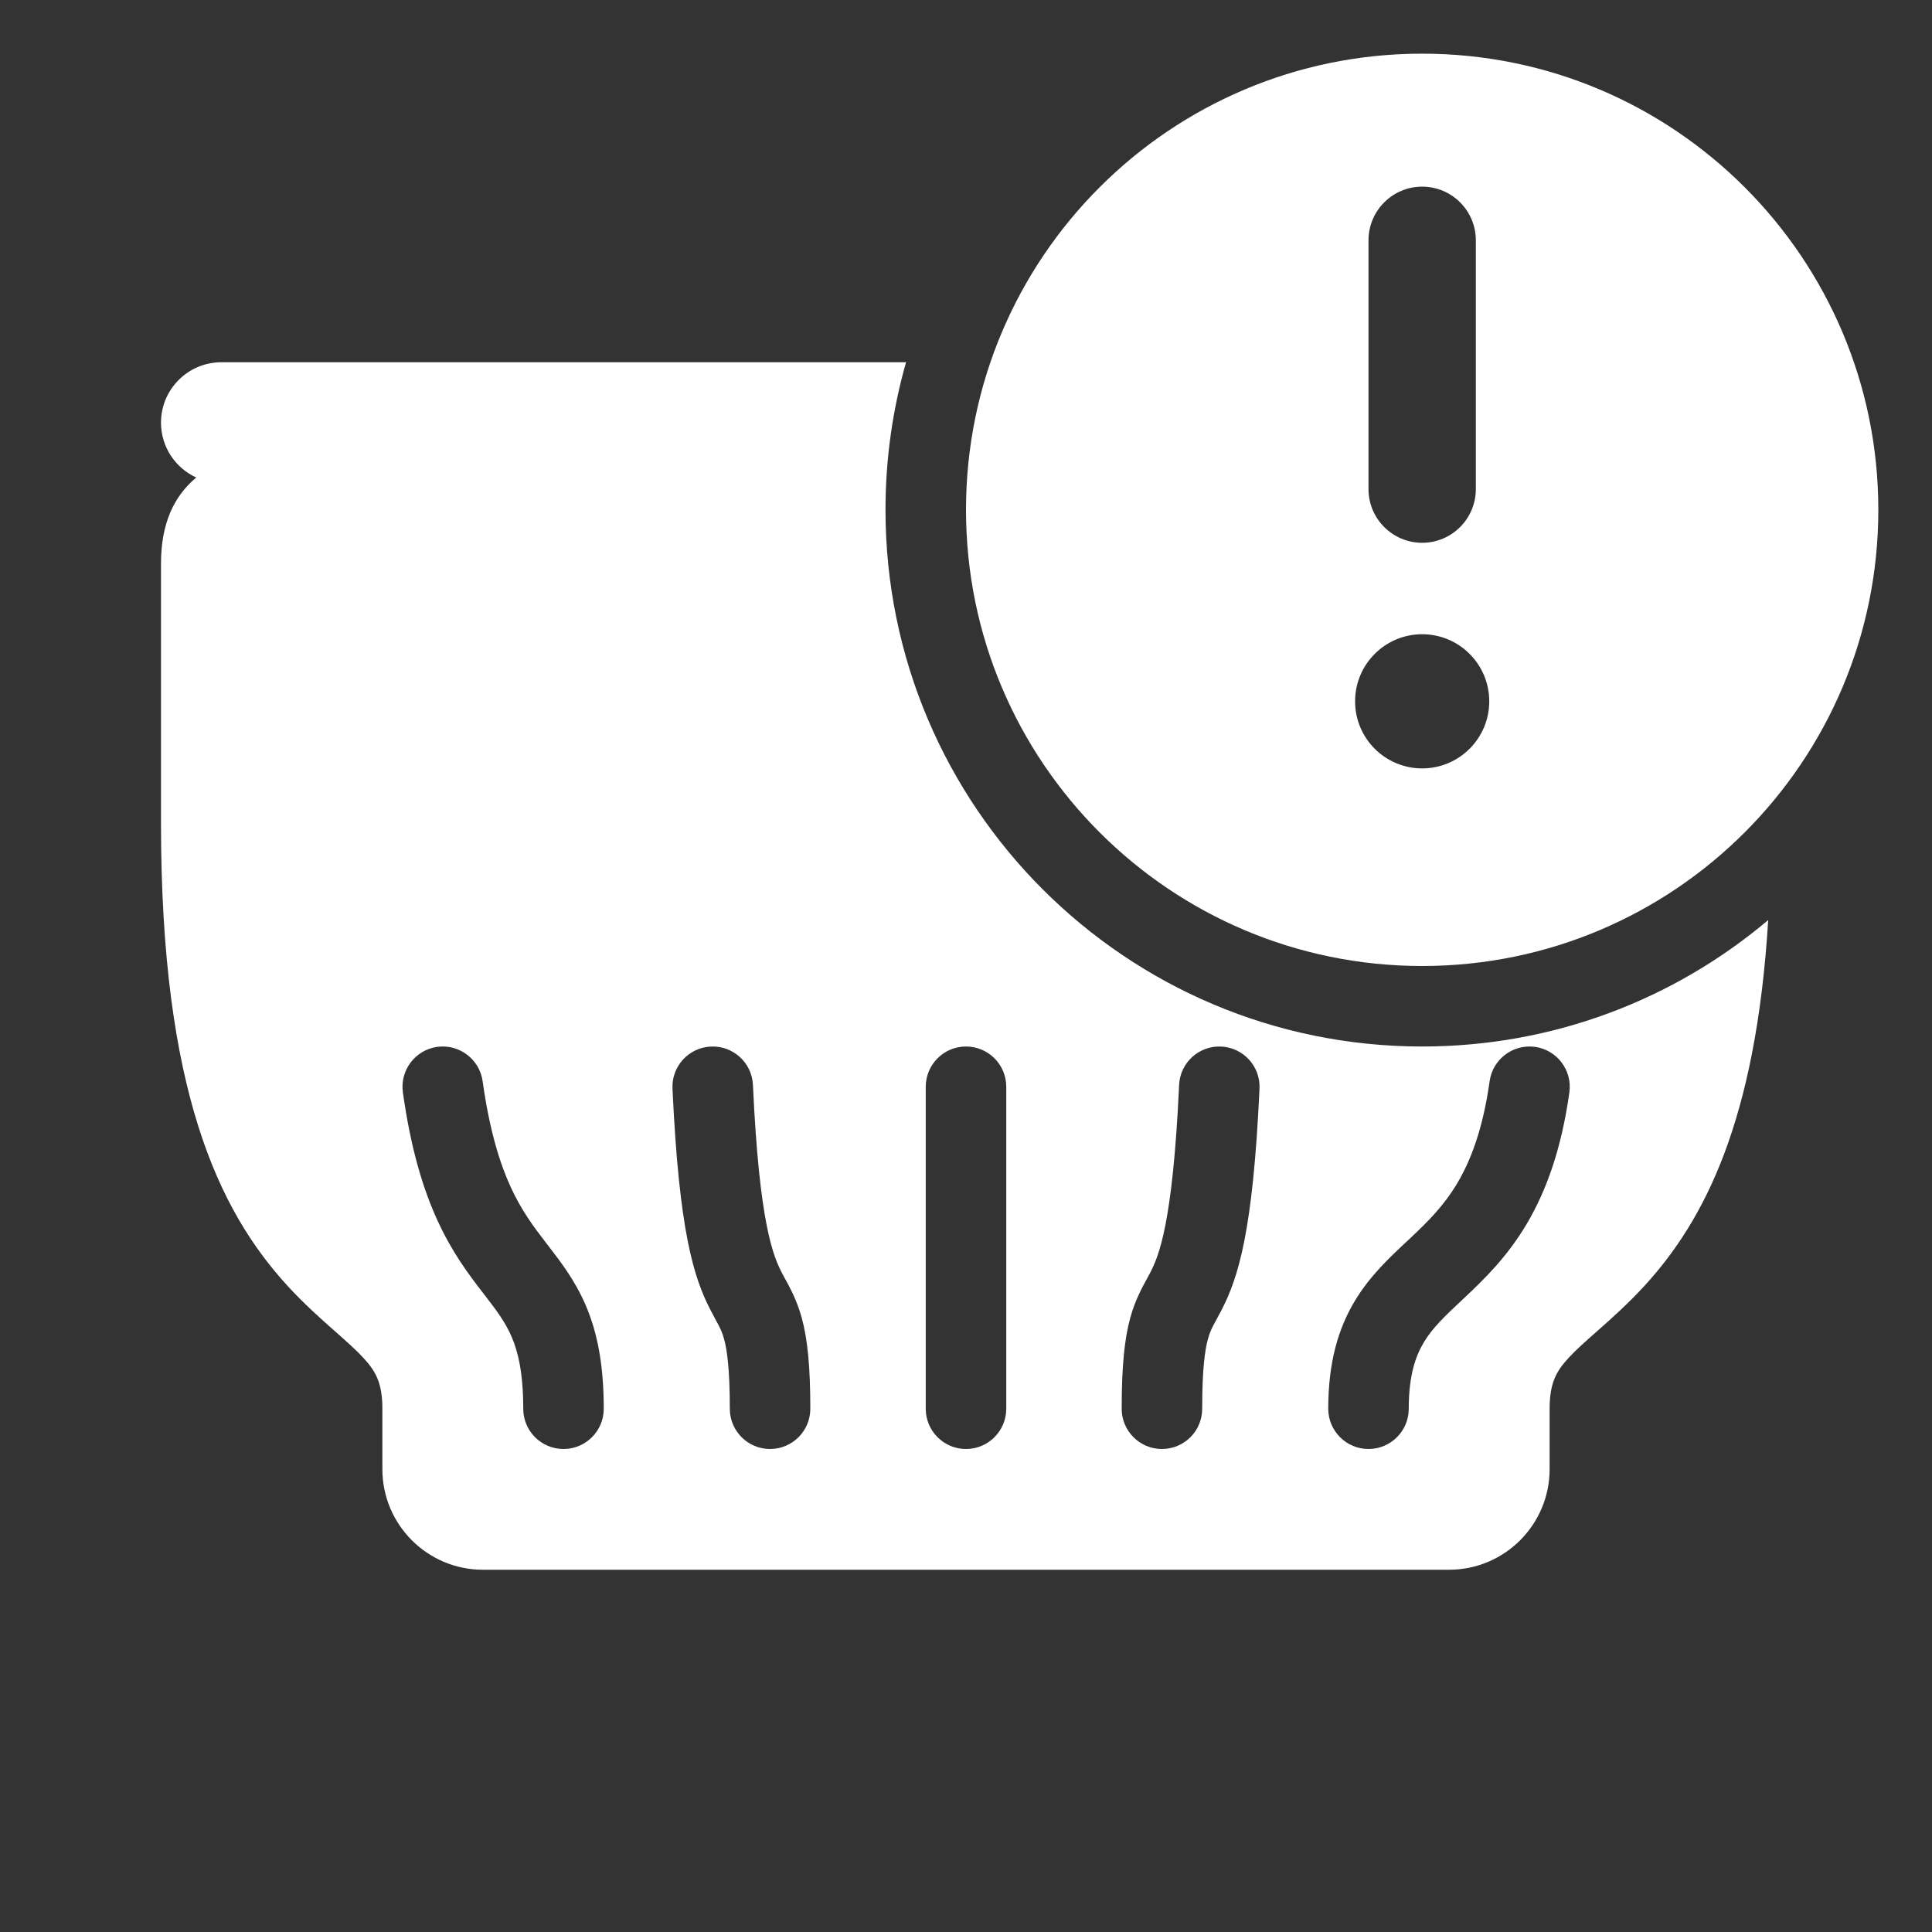 <svg width="36" height="36" viewBox="0 0 36 36" fill="none" xmlns="http://www.w3.org/2000/svg">
<rect x="0" y="0" width="36" height="36" fill="#333333" stroke="none"/>
<path fill-rule="evenodd" clip-rule="evenodd" d="M16.883 6.75H4.125C3.504 6.75 3 7.254 3 7.875C3 8.329 3.269 8.721 3.657 8.898C3.244 9.241 3 9.751 3 10.5V15.35C3 20.319 4.073 22.558 5.358 23.96C5.659 24.288 5.956 24.553 6.2 24.769L6.234 24.799C6.474 25.011 6.638 25.157 6.776 25.307C6.996 25.547 7.125 25.764 7.125 26.25V27.375C7.125 28.41 7.964 29.25 9 29.25H27C28.035 29.25 28.875 28.41 28.875 27.375V26.25C28.875 25.764 29.004 25.547 29.224 25.307C29.362 25.157 29.526 25.011 29.766 24.799L29.8 24.769C30.044 24.553 30.341 24.288 30.642 23.96C31.761 22.739 32.719 20.884 32.948 17.144C31.207 18.614 28.957 19.5 26.5 19.5C20.977 19.5 16.5 15.023 16.5 9.5C16.5 8.546 16.634 7.624 16.883 6.75ZM8.146 19.507C8.556 19.45 8.935 19.736 8.993 20.146C9.122 21.07 9.315 21.679 9.515 22.117C9.715 22.552 9.935 22.848 10.175 23.159L10.217 23.214C10.445 23.509 10.716 23.859 10.916 24.327C11.133 24.835 11.25 25.438 11.25 26.25C11.25 26.664 10.914 27 10.5 27C10.086 27 9.75 26.664 9.75 26.25C9.75 25.587 9.655 25.194 9.536 24.915C9.413 24.628 9.249 24.414 8.996 24.086L8.987 24.075C8.733 23.745 8.425 23.339 8.152 22.742C7.879 22.147 7.653 21.393 7.507 20.354C7.45 19.944 7.736 19.565 8.146 19.507ZM28.604 19.507C29.014 19.565 29.3 19.944 29.243 20.354C29.094 21.419 28.809 22.198 28.444 22.813C28.08 23.424 27.657 23.834 27.308 24.163L27.257 24.211C26.92 24.527 26.699 24.735 26.533 25.009C26.377 25.268 26.25 25.627 26.25 26.25C26.25 26.664 25.914 27 25.5 27C25.086 27 24.75 26.664 24.75 26.25C24.75 25.399 24.93 24.762 25.25 24.233C25.527 23.774 25.895 23.43 26.198 23.147L26.28 23.07C26.612 22.759 26.904 22.467 27.155 22.046C27.403 21.628 27.631 21.045 27.757 20.146C27.815 19.736 28.194 19.45 28.604 19.507ZM13.246 19.501C13.66 19.482 14.011 19.802 14.03 20.216C14.149 22.813 14.411 23.411 14.571 23.721C14.587 23.751 14.605 23.785 14.625 23.822C14.717 23.988 14.85 24.23 14.939 24.555C15.047 24.948 15.099 25.458 15.099 26.25C15.099 26.664 14.763 27 14.349 27C13.935 27 13.599 26.664 13.599 26.25C13.599 25.504 13.547 25.151 13.492 24.951C13.454 24.81 13.418 24.745 13.344 24.608C13.316 24.556 13.281 24.492 13.239 24.41C12.925 23.803 12.653 22.939 12.531 20.284C12.512 19.87 12.832 19.52 13.246 19.501ZM22.754 19.501C23.168 19.52 23.488 19.87 23.469 20.284C23.348 22.939 23.075 23.803 22.762 24.41C22.719 24.492 22.685 24.556 22.656 24.608C22.582 24.744 22.547 24.81 22.508 24.951C22.453 25.151 22.401 25.504 22.401 26.25C22.401 26.664 22.066 27 21.651 27C21.237 27 20.901 26.664 20.901 26.25C20.901 25.458 20.953 24.948 21.061 24.555C21.15 24.23 21.283 23.988 21.375 23.822C21.395 23.785 21.414 23.751 21.429 23.721C21.59 23.411 21.852 22.813 21.971 20.216C21.99 19.802 22.34 19.482 22.754 19.501ZM18 19.5C18.414 19.5 18.75 19.836 18.75 20.25V26.25C18.75 26.664 18.414 27 18 27C17.586 27 17.25 26.664 17.25 26.25V20.25C17.25 19.836 17.586 19.5 18 19.5Z" fill="white"/>
<path fill-rule="evenodd" clip-rule="evenodd" d="M35 9.5C35 14.194 31.194 18 26.5 18C21.806 18 18 14.194 18 9.5C18 4.806 21.806 1 26.5 1C31.194 1 35 4.806 35 9.5ZM26.5 3.478C27.052 3.478 27.5 3.925 27.5 4.478V9.114C27.5 9.666 27.052 10.114 26.5 10.114C25.948 10.114 25.5 9.666 25.5 9.114V4.478C25.5 3.925 25.948 3.478 26.5 3.478ZM26.5 14.318C27.19 14.318 27.75 13.759 27.75 13.068C27.75 12.378 27.19 11.818 26.5 11.818C25.81 11.818 25.25 12.378 25.25 13.068C25.25 13.759 25.81 14.318 26.5 14.318Z" fill="white"/>
</svg>
